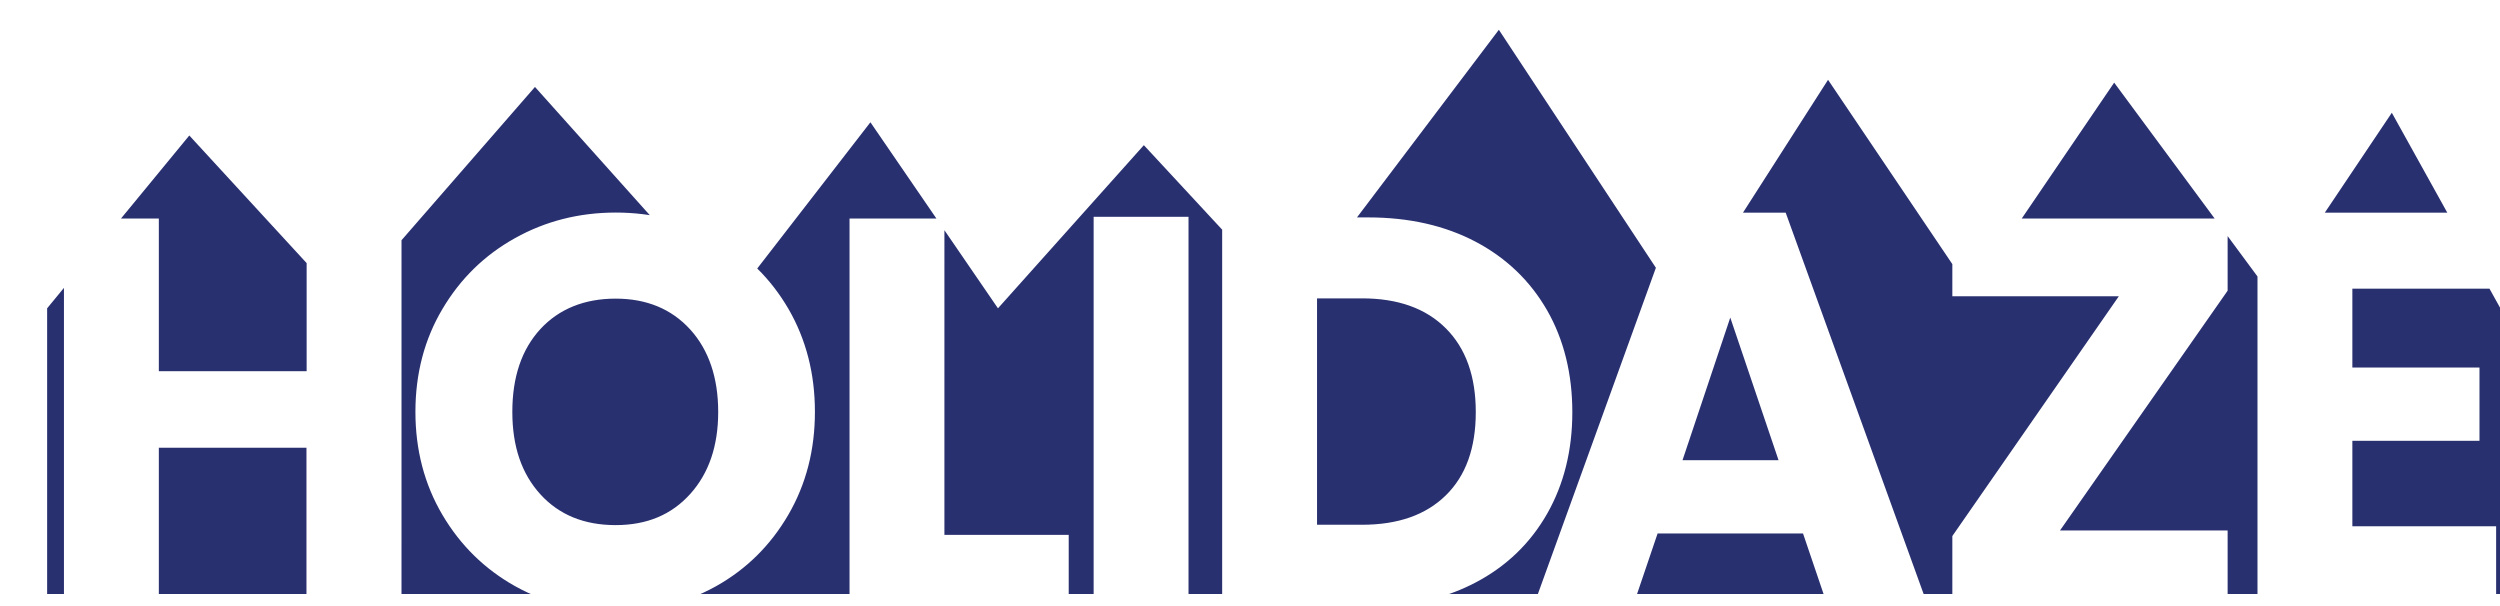 <?xml version="1.0" encoding="UTF-8"?><svg id="Layer_1" xmlns="http://www.w3.org/2000/svg" xmlns:xlink="http://www.w3.org/1999/xlink" viewBox="0 0 283.8 68.84"><defs><style>.cls-1{fill:#293070;}.cls-2{clip-path:url(#clippath);}.cls-3{fill:none;}</style><clipPath id="clippath"><path class="cls-3" d="M18.03,50.83h16.76v18.01H18.03v-18.01Zm172.97,1.41h10.9l-5.48-16.19-5.42,16.19ZM283.8,0V68.84h-30.92v-8.62h-19.03l19.03-27.22v-8.19h-31.25v8.82h18.9l-18.9,27.22v7.99h-64.33c3.8-.23,7.2-1.14,10.2-2.71,3.51-1.84,6.21-4.45,8.13-7.81,1.91-3.36,2.86-7.2,2.86-11.53s-.95-8.22-2.86-11.56c-1.92-3.34-4.61-5.93-8.1-7.78-3.49-1.84-7.56-2.77-12.22-2.77h-16.57v44.16h-3.82V24.61h-10.77v44.23h-2.83v-8.12h-14.11V24.81h-10.77v44.03h-21.15c2.11-.48,4.11-1.24,6.01-2.3,3.44-1.93,6.17-4.63,8.19-8.1s3.02-7.36,3.02-11.69-1-8.21-2.99-11.66c-2-3.44-4.72-6.13-8.19-8.06-3.46-1.93-7.28-2.9-11.43-2.9s-7.97,.97-11.43,2.9c-3.47,1.93-6.22,4.62-8.25,8.06-2.04,3.44-3.06,7.33-3.06,11.66s1.02,8.22,3.06,11.69c2.04,3.46,4.79,6.16,8.25,8.1,1.9,1.06,3.92,1.82,6.03,2.3h-18.92V24.81h-10.77v17.33H18.03V24.81H7.26v44.03H0V0H283.8Zm-65.09,68.37l-16-44.23h-12.47l-16,44.23h11.28l2.65-7.81h16.51l2.65,7.81h11.4Zm64.65-44.23h-27.09v44.23h27.09v-8.63h-16.32v-9.7h14.43v-8.32h-14.43v-8.95h16.32v-8.63Zm-205.01,13.26c-2.12-2.33-4.95-3.5-8.47-3.5s-6.42,1.16-8.54,3.46c-2.12,2.31-3.18,5.44-3.18,9.39s1.06,7.02,3.18,9.36c2.12,2.33,4.97,3.5,8.54,3.5s6.35-1.18,8.47-3.53c2.12-2.35,3.18-5.46,3.18-9.32s-1.06-7.03-3.18-9.36Zm89.18,9.38c0-4.07-1.13-7.24-3.4-9.51-2.27-2.27-5.44-3.4-9.51-3.4h-5.11v25.7h5.11c4.07,0,7.24-1.11,9.51-3.34,2.27-2.22,3.4-5.37,3.4-9.45Z"/></clipPath></defs><g class="cls-2"><polygon class="cls-1" points="5.35 35 21.49 15.38 39.18 34.62 60.73 9.87 82.82 34.54 98.81 13.88 113.29 35 129.85 16.48 146.59 34.54 170.15 3.38 190.96 34.92 207.52 9.06 223.8 33.2 240 9.38 257.73 33.36 271.52 12.8 283.8 34.92 283.8 67.43 5.35 67.43 5.35 35"/></g></svg>